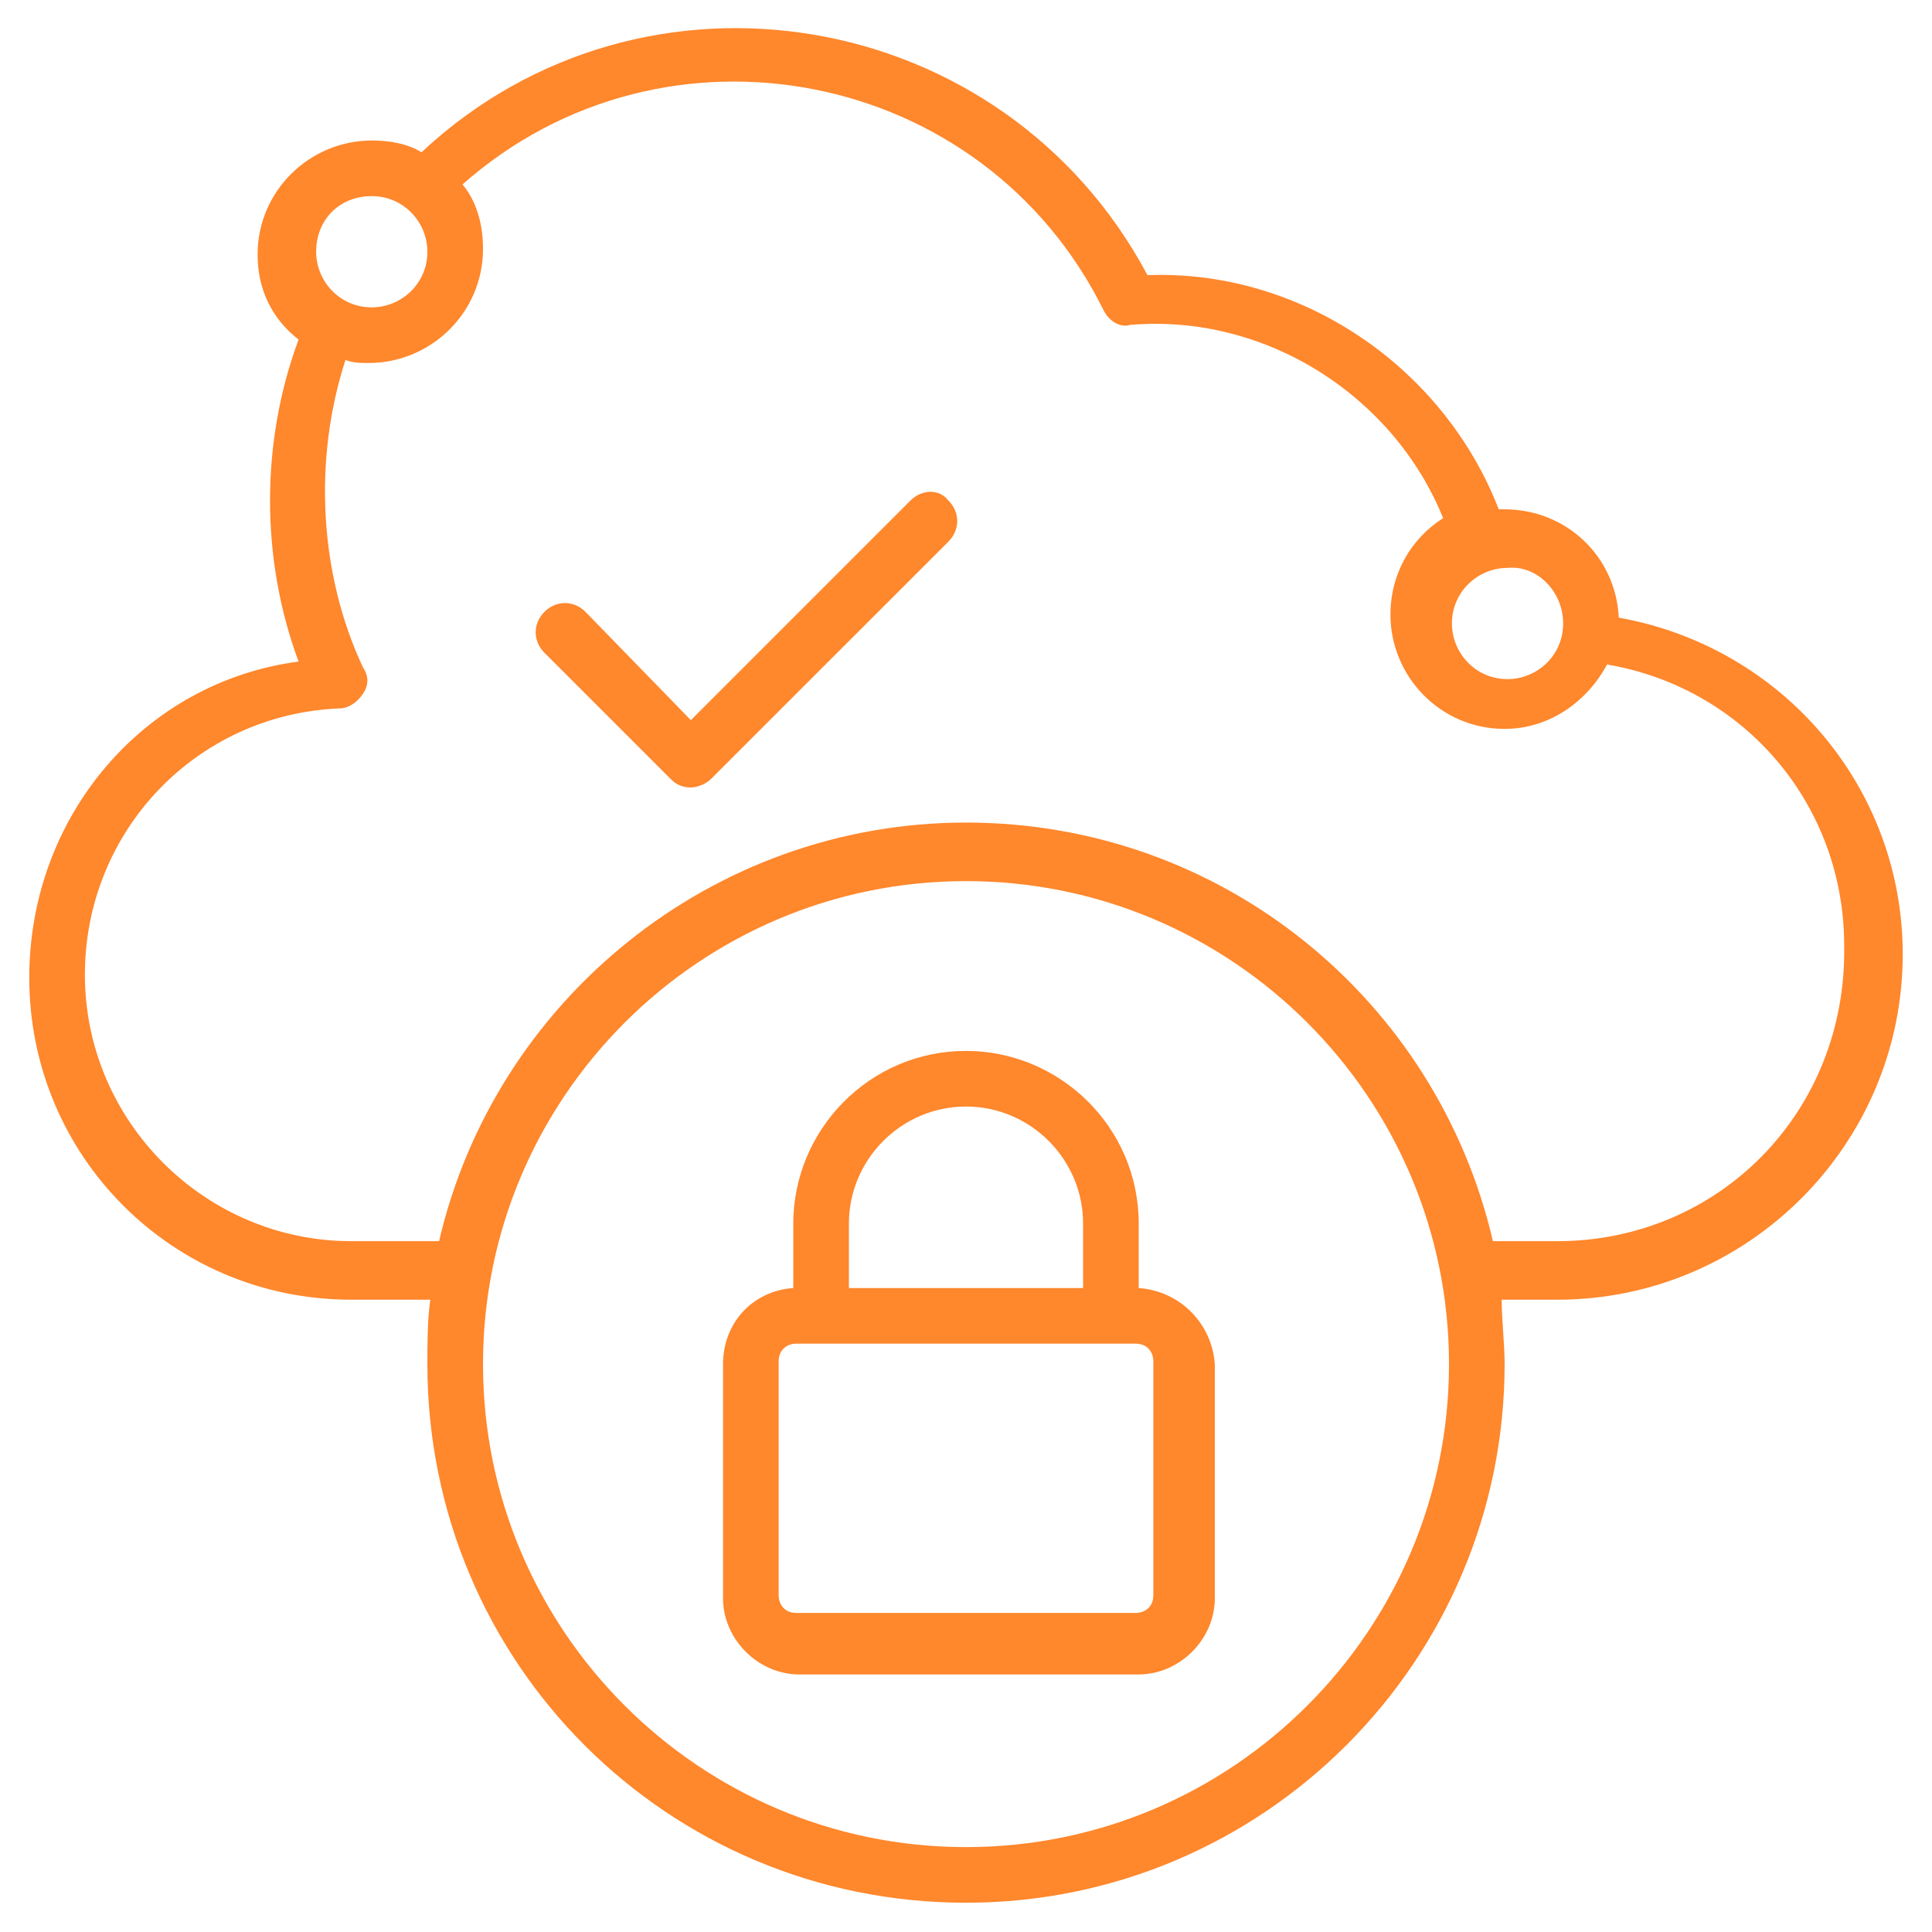<svg width="66" height="66" viewBox="0 0 66 66" fill="none" xmlns="http://www.w3.org/2000/svg">
<path d="M55.3 21.1C55.2 19 53.5 17.4 51.4 17.4C51.3 17.4 51.3 17.4 51.2 17.4C49.3 12.5 44.4 9.2 39.2 9.4C34.3 0.2 22 -1.9 14.4 5.2C13.9 4.9 13.3 4.8 12.7 4.8C10.6 4.8 8.8 6.5 8.8 8.7C8.8 9.9 9.3 10.9 10.2 11.6C8.9 15.1 8.9 19.1 10.2 22.6C4.9 23.3 1 27.9 1 33.4C1 39.5 5.9 44.4 12 44.4H14.7C14.6 45.1 14.6 45.9 14.6 46.6C14.6 56.8 22.8 65 33 65C43.2 65 51.4 56.7 51.4 46.6C51.4 45.9 51.3 45.1 51.3 44.4H53.2C59.7 44.4 65 39.1 65 32.6C65 26.9 60.9 22.1 55.3 21.1ZM53.4 21.3C53.4 22.4 52.5 23.2 51.5 23.2C50.4 23.2 49.6 22.3 49.6 21.3C49.6 20.2 50.5 19.4 51.5 19.4C52.5 19.3 53.4 20.2 53.4 21.3ZM12.7 6.7C13.8 6.7 14.6 7.6 14.6 8.6C14.6 9.7 13.7 10.5 12.7 10.5C11.6 10.5 10.8 9.6 10.8 8.6C10.8 7.5 11.6 6.7 12.7 6.7ZM33 63.1C23.9 63.1 16.5 55.7 16.5 46.6C16.5 37.5 23.9 30.1 33 30.1C42.1 30.1 49.5 37.5 49.5 46.6C49.5 55.7 42.1 63.1 33 63.1ZM53.2 42.4H51C49.1 34.2 41.8 28.1 33 28.1C24.3 28.1 16.9 34.2 15 42.4H12C7 42.4 2.9 38.3 2.9 33.3C2.9 28.4 6.7 24.4 11.6 24.2C11.9 24.2 12.2 24 12.4 23.7C12.6 23.4 12.6 23.1 12.4 22.8C10.9 19.6 10.7 15.7 11.8 12.3C12.1 12.4 12.3 12.4 12.6 12.4C14.7 12.4 16.5 10.7 16.5 8.5C16.5 7.7 16.3 6.9 15.8 6.3C22.7 0.2 33.6 2.3 37.7 10.6C37.9 11 38.3 11.2 38.6 11.1C43.2 10.7 47.6 13.5 49.3 17.7C48.2 18.4 47.5 19.6 47.5 21C47.5 23.1 49.2 24.9 51.4 24.9C52.9 24.9 54.2 24 54.9 22.7C59.6 23.5 63 27.5 63 32.3C63.1 38 58.7 42.4 53.2 42.4Z" fill="#FF872C"/>
<path d="M38.9 44.001V41.801C38.9 38.501 36.2 35.901 33 35.901C29.7 35.901 27.1 38.601 27.1 41.801V44.001C25.7 44.101 24.7 45.201 24.7 46.601V54.601C24.7 56.001 25.9 57.201 27.3 57.201H38.9C40.3 57.201 41.5 56.001 41.5 54.601V46.601C41.4 45.201 40.3 44.101 38.9 44.001ZM33 37.801C35.2 37.801 37 39.601 37 41.801V44.001H29V41.801C29 39.601 30.8 37.801 33 37.801ZM39.4 54.501C39.4 54.901 39.1 55.101 38.8 55.101H27.2C26.8 55.101 26.6 54.801 26.6 54.501V46.501C26.6 46.101 26.9 45.901 27.2 45.901H38.8C39.2 45.901 39.4 46.201 39.4 46.501V54.501ZM31.1 17.101L23.6 24.601L20 20.901C19.6 20.501 19 20.501 18.6 20.901C18.2 21.301 18.2 21.901 18.6 22.301L22.9 26.601C23.1 26.801 23.3 26.901 23.6 26.901C23.8 26.901 24.1 26.801 24.3 26.601L32.4 18.501C32.8 18.101 32.8 17.501 32.4 17.101C32.1 16.701 31.5 16.701 31.1 17.101Z" fill="#FF872C"/>
</svg>
